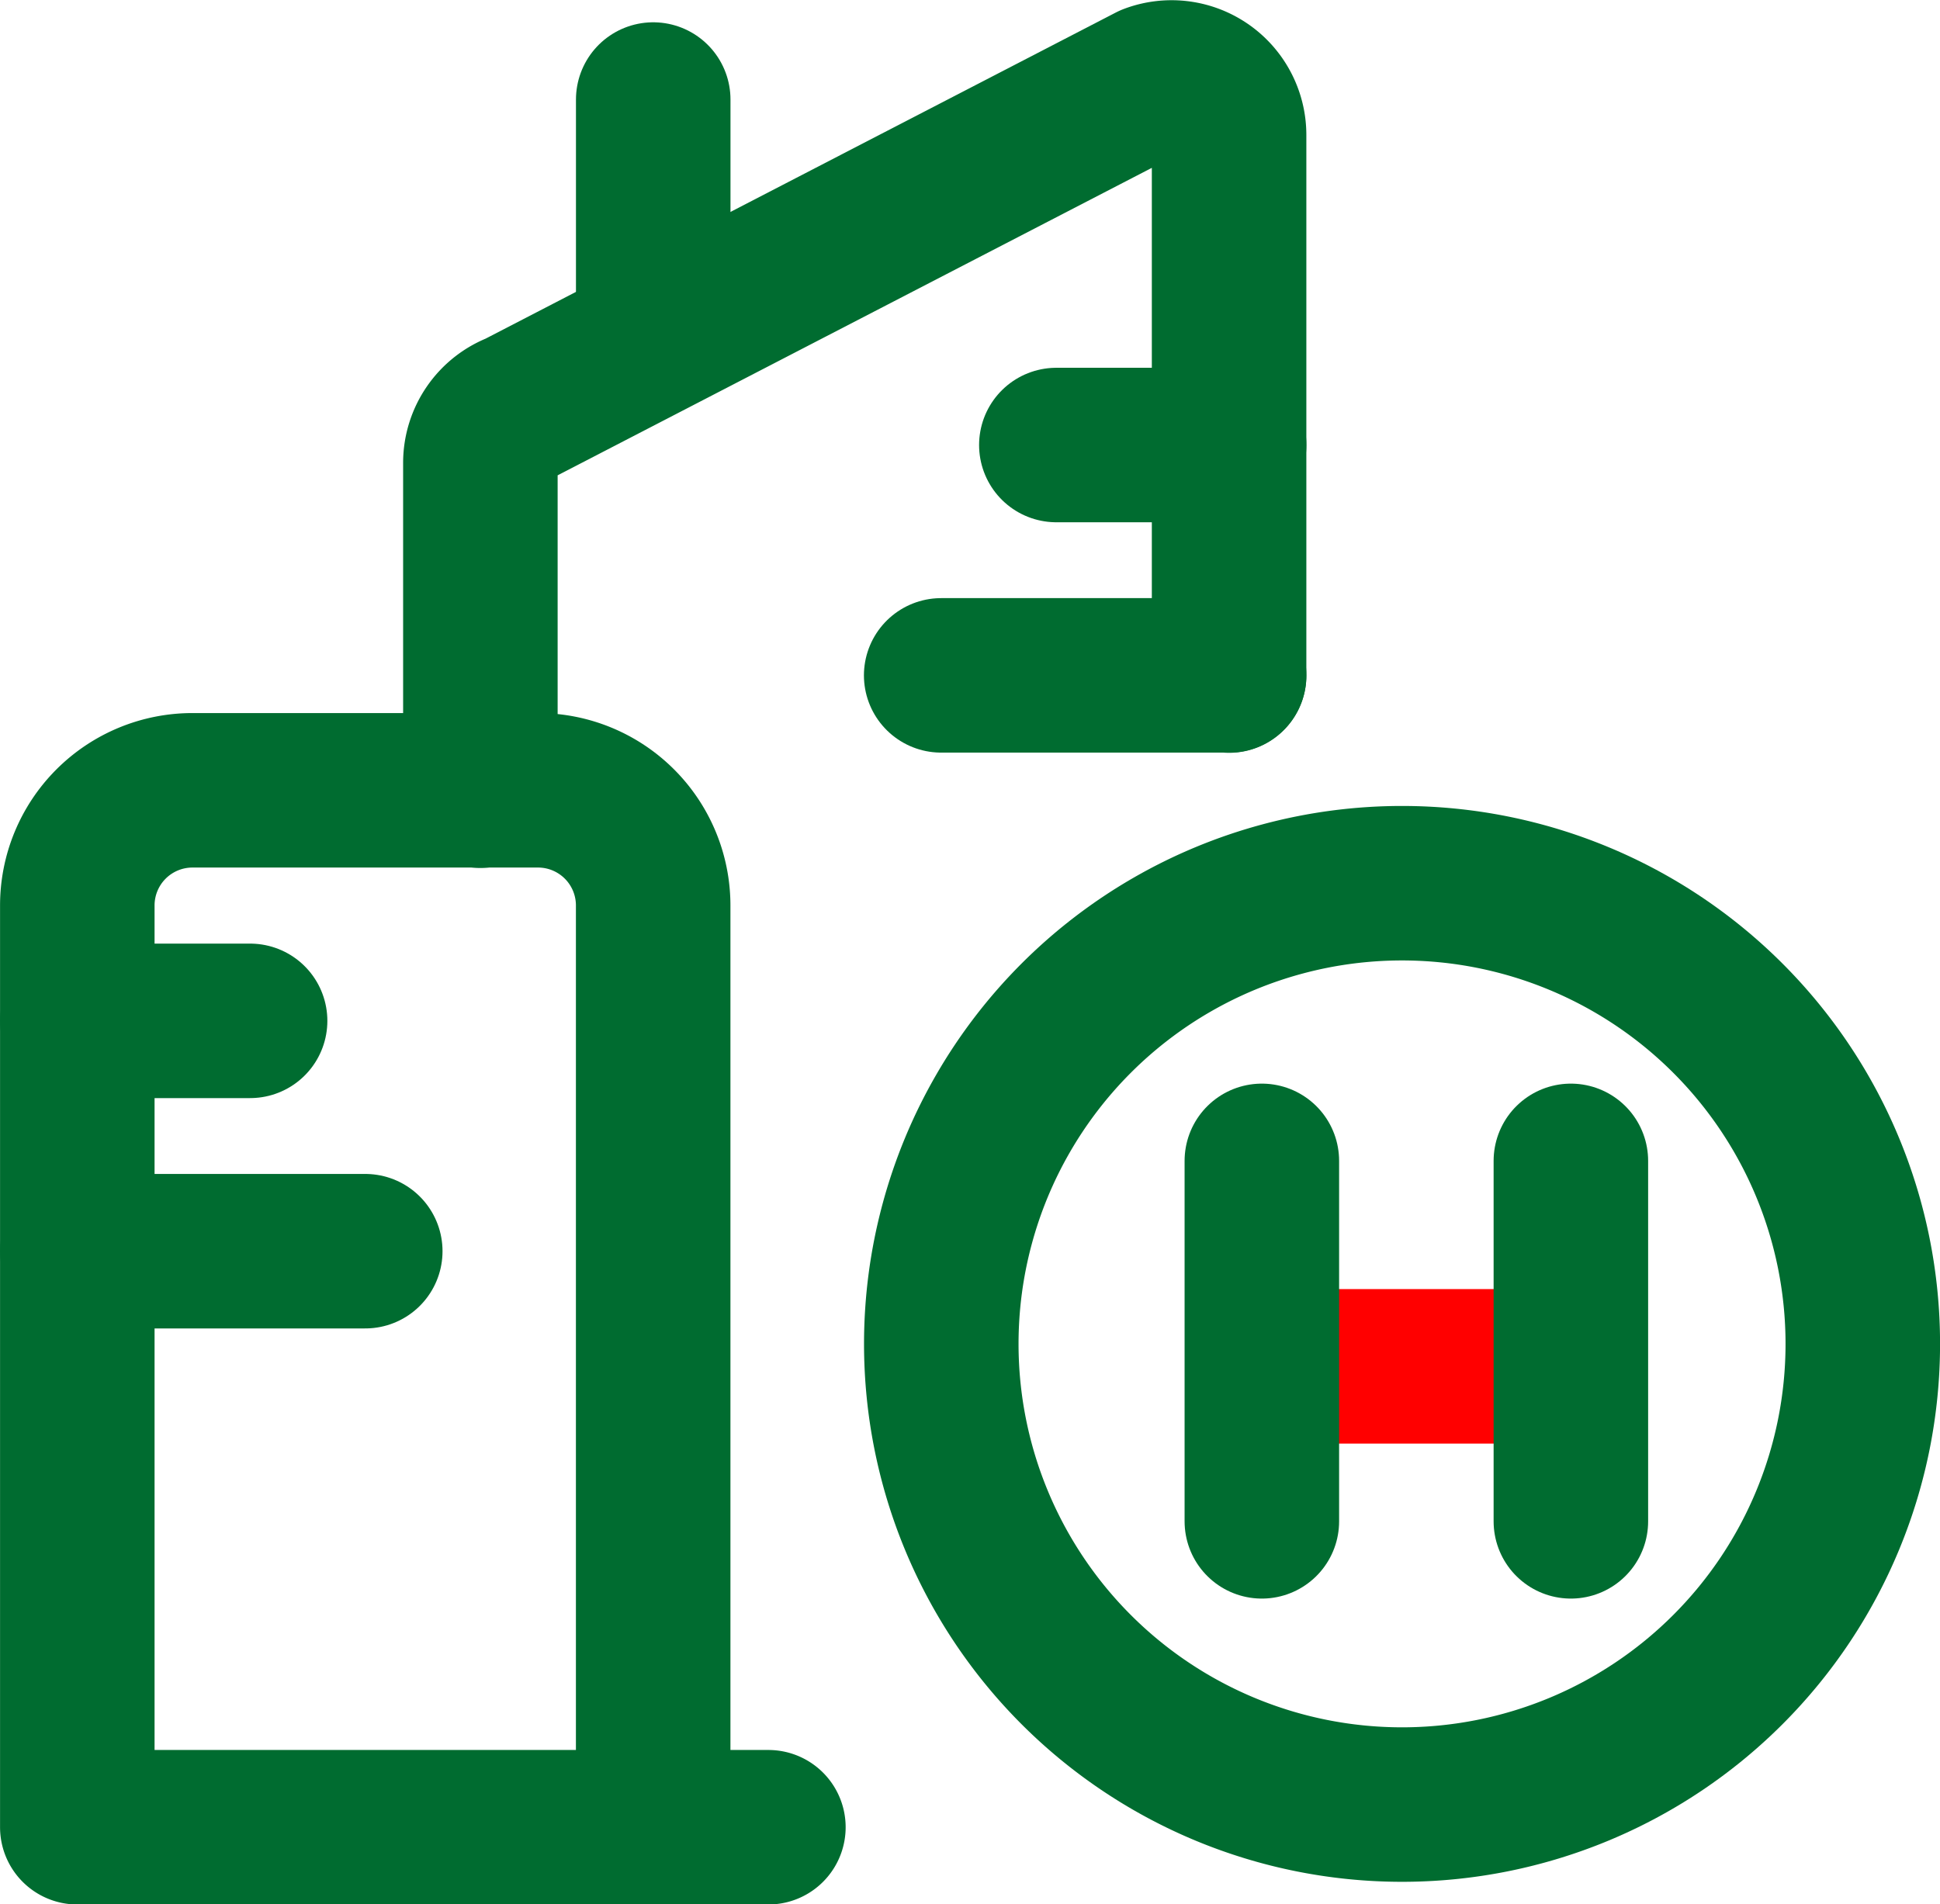 <svg xmlns="http://www.w3.org/2000/svg" width="37.667" height="36.979" viewBox="0 0 37.667 36.979">
  <g id="Group_21387" data-name="Group 21387" transform="translate(-10.5 -8.131)">
    <g id="streamline-icon-real-estate-action-building-add_50x50" data-name="streamline-icon-real-estate-action-building-add 50x50" transform="translate(12 9.631)">
      <path id="Trazado_5122" data-name="Trazado 5122" d="M458.107,356.124a8.946,8.946,0,1,0,8.946-8.946A8.946,8.946,0,0,0,458.107,356.124Z" transform="translate(-441.331 -331.527)" fill="none" stroke="#006c30" stroke-linecap="round" stroke-linejoin="round" stroke-width="3"/>
      <path id="Trazado_5125" data-name="Trazado 5125" d="M465.536,344.8V334.3a1.117,1.117,0,0,0-1.511-1.043l-12.3,6.366a1.118,1.118,0,0,0-.726,1.043v6.37" transform="translate(-443.172 -333.181)" fill="none" stroke="#006c30" stroke-linecap="round" stroke-linejoin="round" stroke-width="3"/>
      <path id="Trazado_5126" data-name="Trazado 5126" d="M461,339.568h3.355" transform="translate(-441.99 -332.426)" fill="none" stroke="#006c30" stroke-linecap="round" stroke-linejoin="round" stroke-width="3"/>
      <path id="Trazado_5127" data-name="Trazado 5127" d="M459,343.568h5.591" transform="translate(-442.226 -331.953)" fill="none" stroke="#006c30" stroke-linecap="round" stroke-linejoin="round" stroke-width="3"/>
      <path id="Trazado_5128" data-name="Trazado 5128" d="M444,349.568h3.355" transform="translate(-443.999 -331.244)" fill="none" stroke="#006c30" stroke-linecap="round" stroke-linejoin="round" stroke-width="3"/>
      <path id="Trazado_5129" data-name="Trazado 5129" d="M444,353.568h5.591" transform="translate(-443.999 -330.771)" fill="none" stroke="#006c30" stroke-linecap="round" stroke-linejoin="round" stroke-width="3"/>
      <path id="Trazado_5130" data-name="Trazado 5130" d="M454,338.041v-4.473" transform="translate(-442.817 -333.135)" fill="none" stroke="#006c30" stroke-linecap="round" stroke-linejoin="round" stroke-width="3"/>
      <path id="Trazado_5131" data-name="Trazado 5131" d="M455.181,365.7V347.8a2.236,2.236,0,0,0-2.236-2.236h-6.709A2.236,2.236,0,0,0,444,347.8V365.7h13.418" transform="translate(-443.999 -331.717)" fill="none" stroke="#006c30" stroke-linecap="round" stroke-linejoin="round" stroke-width="3"/>
    </g>
    <g id="Group_21187" data-name="Group 21187" transform="translate(3)">
      <path id="Trazado_5155" data-name="Trazado 5155" d="M464,355.568h4.473" transform="translate(-431.571 -320.904)" fill="none" stroke="red" stroke-linecap="round" stroke-width="3"/>
      <path id="Línea_366" data-name="Línea 366" d="M0,0V7" transform="translate(32 30.674)" fill="none" stroke="#006c30" stroke-linecap="round" stroke-width="3"/>
      <line id="Línea_367" data-name="Línea 367" y2="7" transform="translate(38 30.674)" fill="none" stroke="#006c30" stroke-linecap="round" stroke-linejoin="round" stroke-width="3"/>
    </g>
  </g>
</svg>
